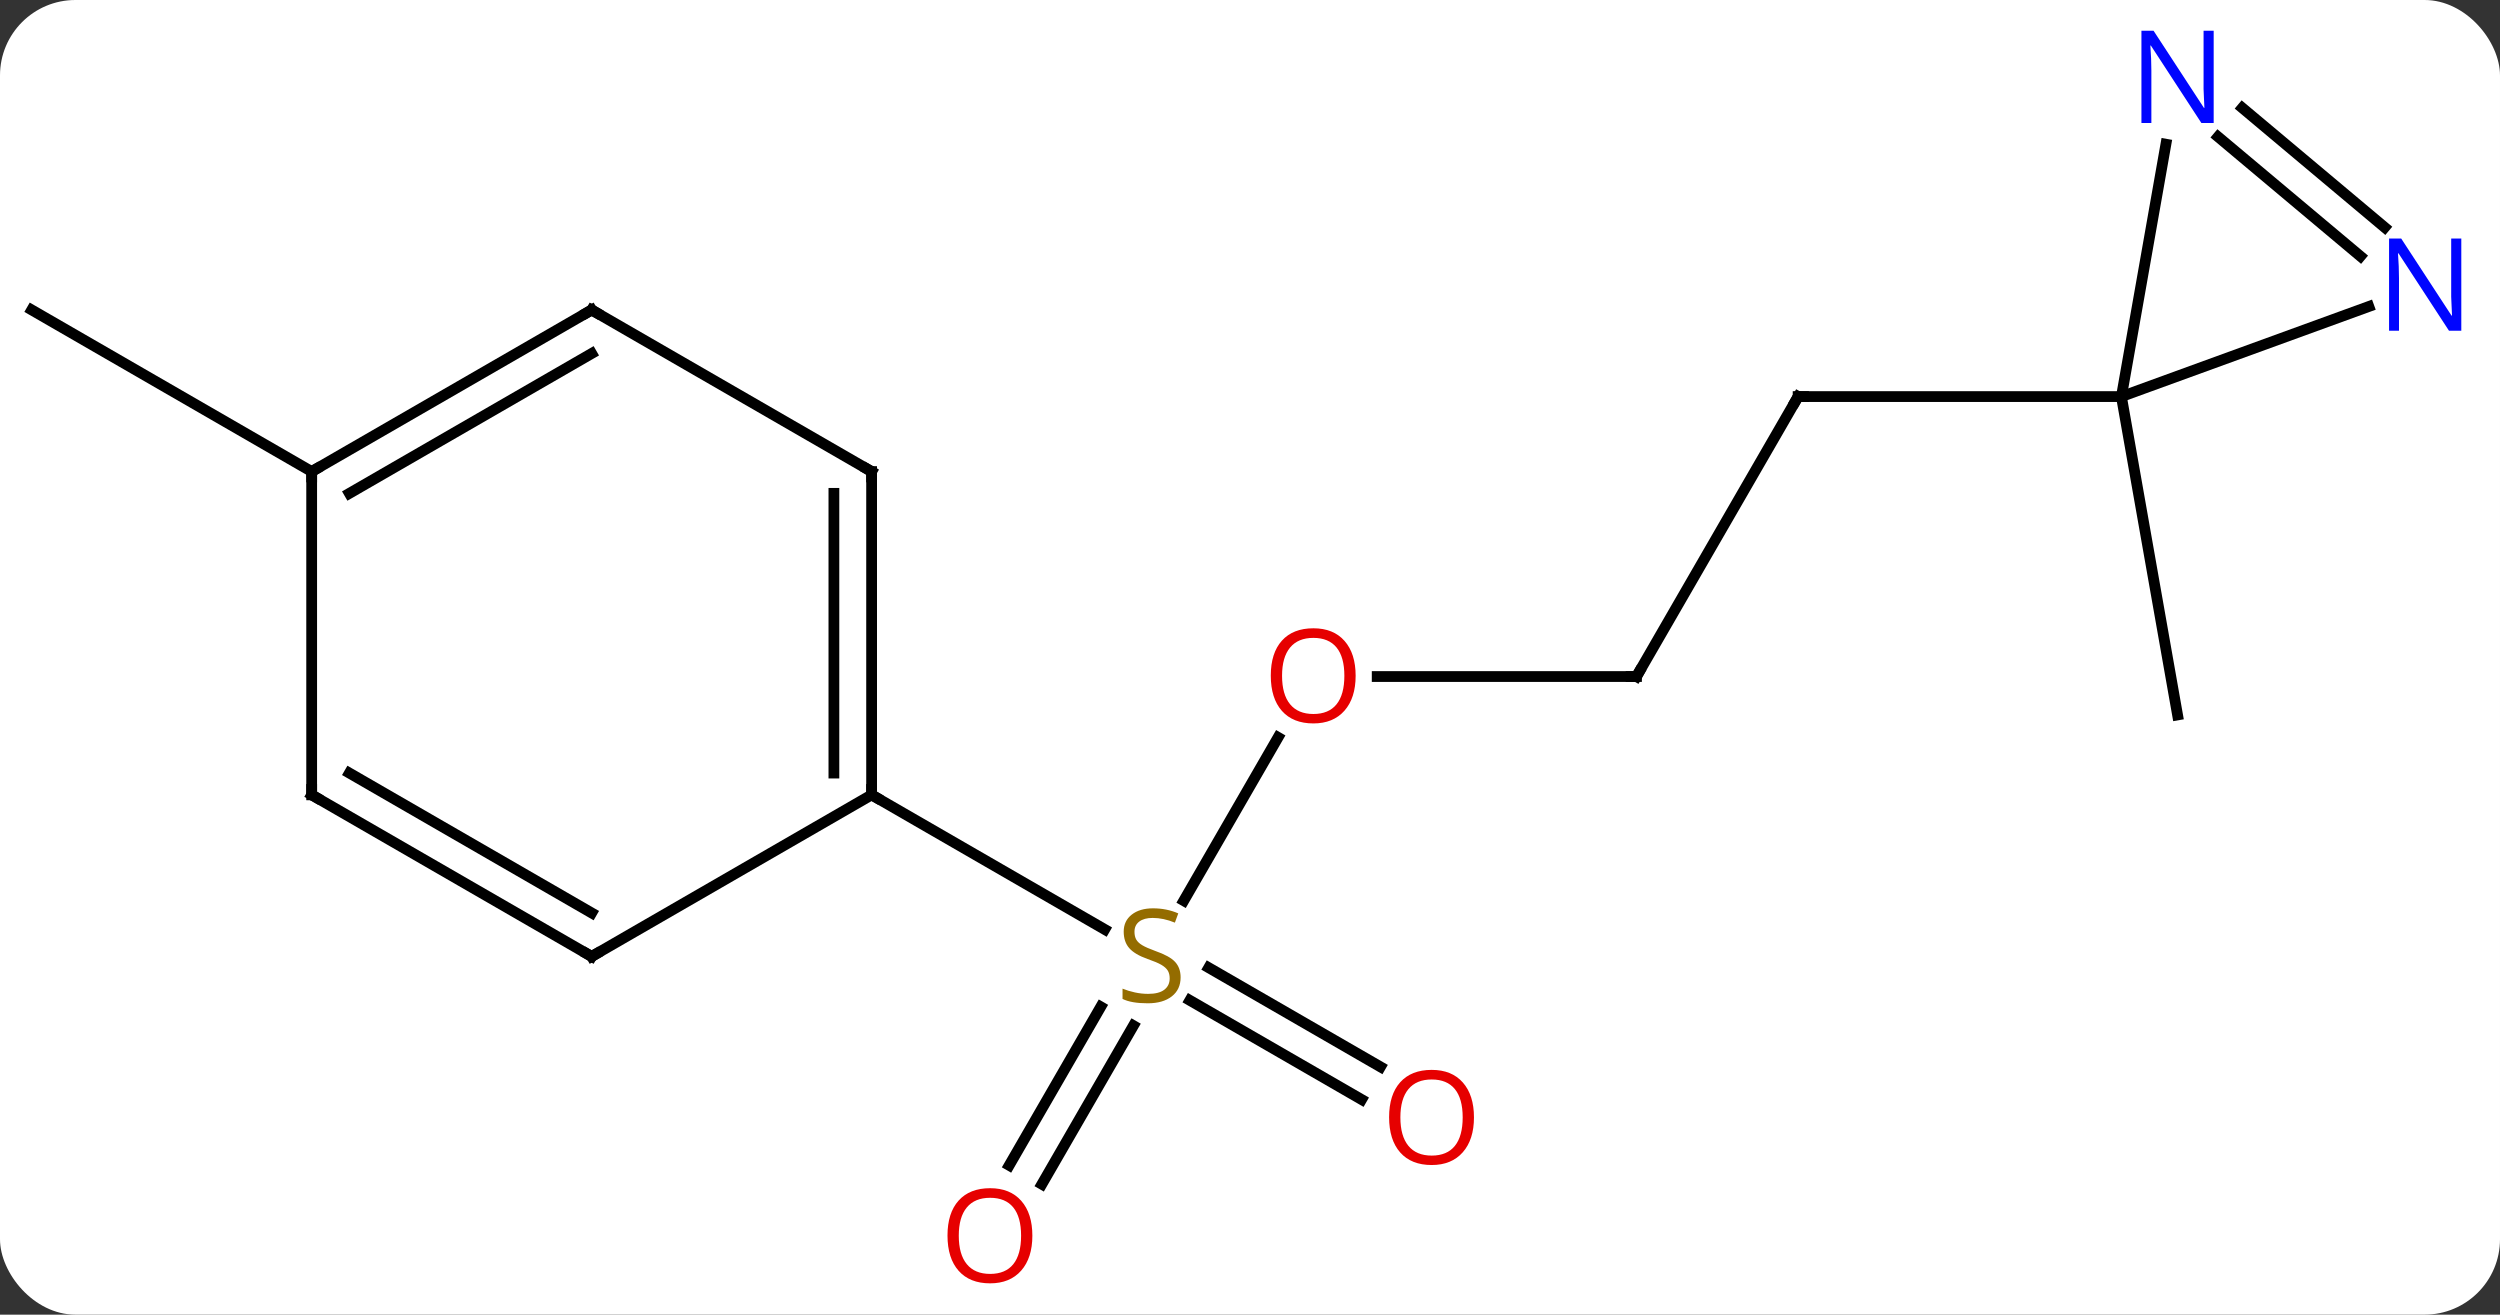 <svg width="232" viewBox="0 0 232 122" style="fill-opacity:1; color-rendering:auto; color-interpolation:auto; text-rendering:auto; stroke:black; stroke-linecap:square; stroke-miterlimit:10; shape-rendering:auto; stroke-opacity:1; fill:black; stroke-dasharray:none; font-weight:normal; stroke-width:1; font-family:'Open Sans'; font-style:normal; stroke-linejoin:miter; font-size:12; stroke-dashoffset:0; image-rendering:auto;" height="122" class="cas-substance-image" xmlns:xlink="http://www.w3.org/1999/xlink" xmlns="http://www.w3.org/2000/svg"><rect x="0" y="0" width="232" height="122" fill="#333333" stroke="none"/><svg class="cas-substance-single-component"><rect y="0" x="0" width="232" stroke="none" ry="7" rx="7" height="122" fill="white" class="cas-substance-group"/><svg y="0" x="0" width="232" viewBox="0 0 232 122" style="fill:black;" height="122" class="cas-substance-single-component-image"><svg><g><g transform="translate(114,61)" style="text-rendering:geometricPrecision; color-rendering:optimizeQuality; color-interpolation:linearRGB; stroke-linecap:butt; image-rendering:optimizeQuality;"><line y2="7.43" y1="22.585" x2="4.605" x1="-4.145" style="fill:none;"/><line y2="47.145" y1="32.431" x2="-20.346" x1="-11.85" style="fill:none;"/><line y2="48.895" y1="34.181" x2="-17.315" x1="-8.819" style="fill:none;"/><line y2="41.036" y1="31.834" x2="12.357" x1="-3.582" style="fill:none;"/><line y2="38.005" y1="28.803" x2="14.107" x1="-1.832" style="fill:none;"/><line y2="12.762" y1="25.251" x2="-33.114" x1="-11.483" style="fill:none;"/><line y2="1.782" y1="1.782" x2="37.866" x1="13.803" style="fill:none;"/><line y2="-24.198" y1="1.782" x2="52.866" x1="37.866" style="fill:none;"/><line y2="-24.198" y1="-24.198" x2="82.866" x1="52.866" style="fill:none;"/><line y2="-17.238" y1="-32.238" x2="-85.077" x1="-111.057" style="fill:none;"/><line y2="-24.198" y1="5.346" x2="82.866" x1="88.077" style="fill:none;"/><line y2="-17.238" y1="12.762" x2="-33.114" x1="-33.114" style="fill:none;"/><line y2="-15.217" y1="10.741" x2="-36.614" x1="-36.614" style="fill:none;"/><line y2="27.762" y1="12.762" x2="-59.094" x1="-33.114" style="fill:none;"/><line y2="-32.238" y1="-17.238" x2="-59.094" x1="-33.114" style="fill:none;"/><line y2="12.762" y1="27.762" x2="-85.077" x1="-59.094" style="fill:none;"/><line y2="10.741" y1="23.721" x2="-81.577" x1="-59.094" style="fill:none;"/><line y2="-17.238" y1="-32.238" x2="-85.077" x1="-59.094" style="fill:none;"/><line y2="-15.217" y1="-28.197" x2="-81.577" x1="-59.094" style="fill:none;"/><line y2="-17.238" y1="12.762" x2="-85.077" x1="-85.077" style="fill:none;"/><line y2="-47.616" y1="-24.198" x2="86.996" x1="82.866" style="fill:none;"/><line y2="-32.557" y1="-24.198" x2="105.826" x1="82.866" style="fill:none;"/><line y2="-37.218" y1="-48.304" x2="105.049" x1="91.836" style="fill:none;"/><line y2="-39.899" y1="-50.985" x2="107.298" x1="94.085" style="fill:none;"/></g><g transform="translate(114,61)" style="fill:rgb(148,108,0); text-rendering:geometricPrecision; color-rendering:optimizeQuality; image-rendering:optimizeQuality; font-family:'Open Sans'; stroke:rgb(148,108,0); color-interpolation:linearRGB;"><path style="stroke:none;" d="M-4.439 29.7 Q-4.439 30.825 -5.259 31.465 Q-6.079 32.106 -7.486 32.106 Q-9.017 32.106 -9.829 31.7 L-9.829 30.746 Q-9.298 30.965 -8.681 31.098 Q-8.064 31.231 -7.454 31.231 Q-6.454 31.231 -5.954 30.848 Q-5.454 30.465 -5.454 29.793 Q-5.454 29.356 -5.634 29.067 Q-5.814 28.778 -6.228 28.535 Q-6.642 28.293 -7.501 27.996 Q-8.689 27.575 -9.204 26.989 Q-9.72 26.403 -9.72 25.45 Q-9.72 24.465 -8.978 23.879 Q-8.236 23.293 -7.001 23.293 Q-5.736 23.293 -4.657 23.762 L-4.97 24.621 Q-6.032 24.184 -7.032 24.184 Q-7.829 24.184 -8.275 24.52 Q-8.72 24.856 -8.72 25.465 Q-8.72 25.903 -8.556 26.192 Q-8.392 26.481 -8.001 26.715 Q-7.611 26.95 -6.798 27.246 Q-5.454 27.715 -4.947 28.27 Q-4.439 28.825 -4.439 29.7 Z"/><path style="fill:rgb(230,0,0); stroke:none;" d="M11.803 1.712 Q11.803 3.774 10.764 4.954 Q9.725 6.134 7.882 6.134 Q5.991 6.134 4.96 4.97 Q3.929 3.805 3.929 1.696 Q3.929 -0.398 4.96 -1.546 Q5.991 -2.695 7.882 -2.695 Q9.741 -2.695 10.772 -1.523 Q11.803 -0.351 11.803 1.712 ZM4.975 1.712 Q4.975 3.446 5.718 4.352 Q6.46 5.259 7.882 5.259 Q9.303 5.259 10.03 4.36 Q10.757 3.462 10.757 1.712 Q10.757 -0.023 10.03 -0.913 Q9.303 -1.804 7.882 -1.804 Q6.46 -1.804 5.718 -0.905 Q4.975 -0.007 4.975 1.712 Z"/><path style="fill:rgb(230,0,0); stroke:none;" d="M-18.197 53.672 Q-18.197 55.734 -19.236 56.914 Q-20.275 58.094 -22.118 58.094 Q-24.009 58.094 -25.04 56.929 Q-26.072 55.765 -26.072 53.656 Q-26.072 51.562 -25.04 50.414 Q-24.009 49.265 -22.118 49.265 Q-20.259 49.265 -19.228 50.437 Q-18.197 51.609 -18.197 53.672 ZM-25.025 53.672 Q-25.025 55.406 -24.282 56.312 Q-23.54 57.219 -22.118 57.219 Q-20.697 57.219 -19.97 56.32 Q-19.243 55.422 -19.243 53.672 Q-19.243 51.937 -19.97 51.047 Q-20.697 50.156 -22.118 50.156 Q-23.54 50.156 -24.282 51.054 Q-25.025 51.953 -25.025 53.672 Z"/><path style="fill:rgb(230,0,0); stroke:none;" d="M22.784 42.692 Q22.784 44.754 21.744 45.934 Q20.705 47.114 18.862 47.114 Q16.971 47.114 15.94 45.95 Q14.909 44.785 14.909 42.676 Q14.909 40.582 15.94 39.434 Q16.971 38.285 18.862 38.285 Q20.721 38.285 21.752 39.457 Q22.784 40.629 22.784 42.692 ZM15.955 42.692 Q15.955 44.426 16.698 45.332 Q17.44 46.239 18.862 46.239 Q20.284 46.239 21.01 45.34 Q21.737 44.442 21.737 42.692 Q21.737 40.957 21.01 40.067 Q20.284 39.176 18.862 39.176 Q17.44 39.176 16.698 40.075 Q15.955 40.973 15.955 42.692 Z"/></g><g transform="translate(114,61)" style="stroke-linecap:butt; text-rendering:geometricPrecision; color-rendering:optimizeQuality; image-rendering:optimizeQuality; font-family:'Open Sans'; color-interpolation:linearRGB; stroke-miterlimit:5;"><path style="fill:none;" d="M37.366 1.782 L37.866 1.782 L38.116 1.349"/><path style="fill:none;" d="M52.616 -23.765 L52.866 -24.198 L53.366 -24.198"/><path style="fill:none;" d="M-33.114 12.262 L-33.114 12.762 L-32.681 13.012"/><path style="fill:none;" d="M-33.114 -16.738 L-33.114 -17.238 L-33.547 -17.488"/><path style="fill:none;" d="M-58.661 27.512 L-59.094 27.762 L-59.527 27.512"/><path style="fill:none;" d="M-58.661 -31.988 L-59.094 -32.238 L-59.527 -31.988"/><path style="fill:none;" d="M-84.644 13.012 L-85.077 12.762 L-85.077 12.262"/><path style="fill:none;" d="M-84.644 -17.488 L-85.077 -17.238 L-85.077 -16.738"/><path style="fill:rgb(0,5,255); stroke:none;" d="M91.429 -49.586 L90.288 -49.586 L85.6 -56.773 L85.554 -56.773 Q85.647 -55.508 85.647 -54.461 L85.647 -49.586 L84.725 -49.586 L84.725 -58.148 L85.85 -58.148 L90.522 -50.992 L90.569 -50.992 Q90.569 -51.148 90.522 -52.008 Q90.475 -52.867 90.491 -53.242 L90.491 -58.148 L91.429 -58.148 L91.429 -49.586 Z"/><path style="fill:rgb(0,5,255); stroke:none;" d="M114.409 -30.305 L113.268 -30.305 L108.58 -37.492 L108.534 -37.492 Q108.627 -36.227 108.627 -35.18 L108.627 -30.305 L107.705 -30.305 L107.705 -38.867 L108.83 -38.867 L113.502 -31.711 L113.549 -31.711 Q113.549 -31.867 113.502 -32.727 Q113.455 -33.586 113.471 -33.961 L113.471 -38.867 L114.409 -38.867 L114.409 -30.305 Z"/></g></g></svg></svg></svg></svg>